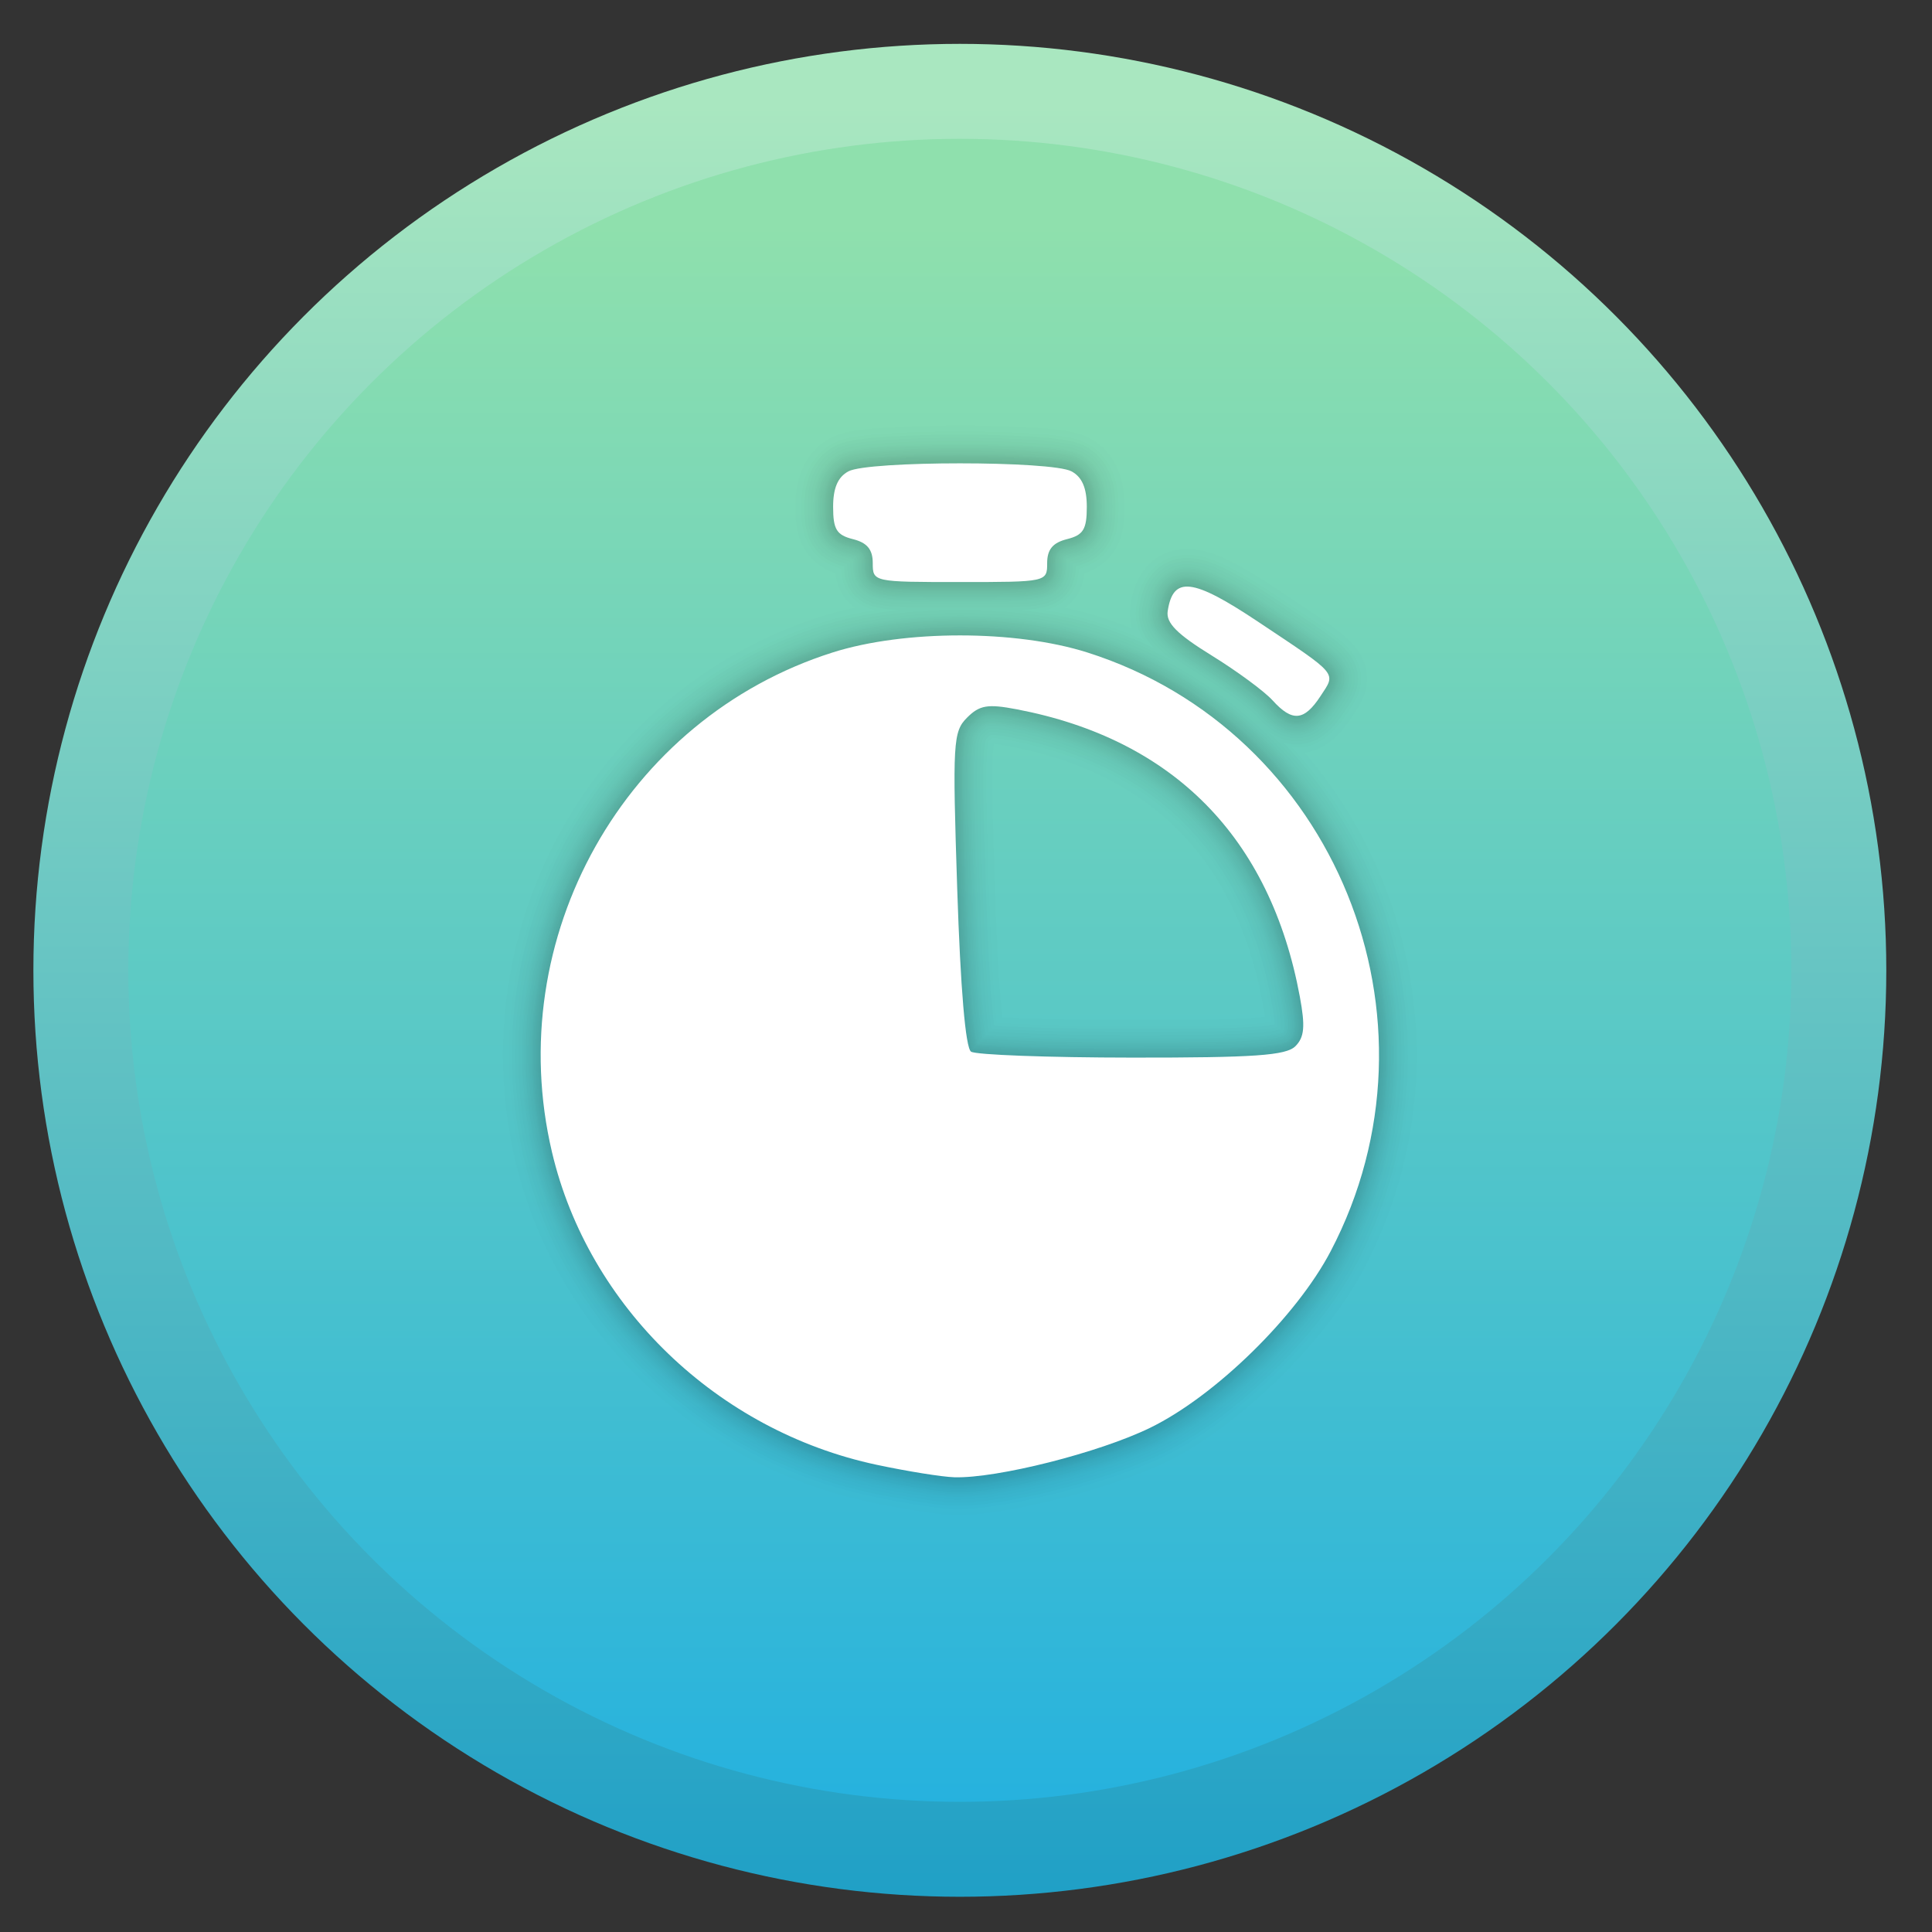 <?xml version="1.0" encoding="UTF-8" standalone="no"?>
<!-- Created with Inkscape (http://www.inkscape.org/) -->

<svg
   xmlns:dc="http://purl.org/dc/elements/1.1/"
   xmlns:cc="http://creativecommons.org/ns#"
   xmlns:rdf="http://www.w3.org/1999/02/22-rdf-syntax-ns#"
   xmlns:svg="http://www.w3.org/2000/svg"
   xmlns="http://www.w3.org/2000/svg"
   xmlns:xlink="http://www.w3.org/1999/xlink"
   xmlns:sodipodi="http://sodipodi.sourceforge.net/DTD/sodipodi-0.dtd"
   xmlns:inkscape="http://www.inkscape.org/namespaces/inkscape"
   version="1.1"
   id="svg2"
   width="128"
   height="128"
   viewBox="0 0 128 128"
   sodipodi:docname="kronometer.svg"
   inkscape:version="0.92.1 r15371">
  <rect x="0" y="0" width="128" height="128" fill="#333333" stroke="none"/>
  <defs
     id="defs6">
    <linearGradient
       inkscape:collect="always"
       id="linearGradient833">
      <stop
         style="stop-color:#24b1df;stop-opacity:1"
         offset="0"
         id="stop829" />
      <stop
         style="stop-color:#8fe0ad;stop-opacity:1"
         offset="1"
         id="stop831" />
    </linearGradient>
    <linearGradient
       inkscape:collect="always"
       id="linearGradient823">
      <stop
         style="stop-color:#20a0c6;stop-opacity:1"
         offset="0"
         id="stop819" />
      <stop
         style="stop-color:#a9e7c0;stop-opacity:1"
         offset="1"
         id="stop821" />
    </linearGradient>
    <linearGradient
       inkscape:collect="always"
       xlink:href="#linearGradient823"
       id="linearGradient825"
       x1="-741.832"
       y1="959.047"
       x2="-741.832"
       y2="93.836"
       gradientUnits="userSpaceOnUse"
       gradientTransform="matrix(0.137,0,0,0.137,162.312,-5.989)" />
    <linearGradient
       inkscape:collect="always"
       xlink:href="#linearGradient833"
       id="linearGradient835"
       x1="-738.764"
       y1="931.434"
       x2="-738.764"
       y2="152.131"
       gradientUnits="userSpaceOnUse"
       gradientTransform="matrix(0.137,0,0,0.137,162.312,-5.989)" />
    <linearGradient
       x1="76.523"
       y1="-9.023"
       x2="76.523"
       y2="3.451"
       id="linearGradient3149"
       xlink:href="#linearGradient4113"
       gradientUnits="userSpaceOnUse"
       gradientTransform="matrix(0.896,0,0,-0.897,6.684,69.706)" />
    <linearGradient
       id="linearGradient4113">
      <stop
         id="stop4115"
         style="stop-color:#000000;stop-opacity:1"
         offset="0" />
      <stop
         id="stop4117"
         style="stop-color:#000000;stop-opacity:0"
         offset="1" />
    </linearGradient>
    <linearGradient
       x1="24"
       y1="5"
       x2="24"
       y2="43"
       id="linearGradient3159"
       xlink:href="#linearGradient3924-776"
       gradientUnits="userSpaceOnUse"
       gradientTransform="matrix(2.73,0,0,2.73,-544.908,-119.498)" />
    <linearGradient
       id="linearGradient3924-776">
      <stop
         id="stop3124"
         style="stop-color:#ffffff;stop-opacity:1"
         offset="0" />
      <stop
         id="stop3126"
         style="stop-color:#ffffff;stop-opacity:0.235"
         offset="0.063" />
      <stop
         id="stop3128"
         style="stop-color:#ffffff;stop-opacity:0.157"
         offset="0.951" />
      <stop
         id="stop3130"
         style="stop-color:#ffffff;stop-opacity:0.392"
         offset="1" />
    </linearGradient>
    <radialGradient
       cx="6.73"
       cy="9.957"
       r="12.672"
       fx="6.2"
       fy="9.957"
       id="radialGradient3395"
       xlink:href="#linearGradient2867-449-88-871-390-598-476-591-434-148-57-177-8-3-3-6-4-8-8-8-5"
       gradientUnits="userSpaceOnUse"
       gradientTransform="matrix(0,25.083,-30.794,0,372.817,-208.092)" />
    <linearGradient
       id="linearGradient2867-449-88-871-390-598-476-591-434-148-57-177-8-3-3-6-4-8-8-8-5">
      <stop
         id="stop3750-1-0-7-6-6-1-3-9-3"
         style="stop-color:#919caf;stop-opacity:1"
         offset="0" />
      <stop
         id="stop3752-3-7-4-0-32-8-923-0-7"
         style="stop-color:#68758e;stop-opacity:1"
         offset="0.262" />
      <stop
         id="stop3754-1-8-5-2-7-6-7-1-9"
         style="stop-color:#485a6c;stop-opacity:1"
         offset="0.705" />
      <stop
         id="stop3756-1-6-2-6-6-1-96-6-0"
         style="stop-color:#444c5c;stop-opacity:1"
         offset="1" />
    </linearGradient>
    <radialGradient
       cx="4.993"
       cy="43.5"
       r="2.5"
       fx="4.993"
       fy="43.5"
       id="radialGradient2455-1"
       xlink:href="#linearGradient3688-166-749-5"
       gradientUnits="userSpaceOnUse"
       gradientTransform="matrix(2.004,0,0,1.4,27.988,-17.4)" />
    <linearGradient
       id="linearGradient3688-166-749-5">
      <stop
         id="stop2883-0"
         style="stop-color:#181818;stop-opacity:1"
         offset="0" />
      <stop
         id="stop2885-5"
         style="stop-color:#181818;stop-opacity:0"
         offset="1" />
    </linearGradient>
    <radialGradient
       cx="4.993"
       cy="43.5"
       r="2.5"
       fx="4.993"
       fy="43.5"
       id="radialGradient2457-5"
       xlink:href="#linearGradient3688-166-749-5"
       gradientUnits="userSpaceOnUse"
       gradientTransform="matrix(2.004,0,0,1.4,-20.012,-104.4)" />
    <linearGradient
       x1="25.058"
       y1="47.028"
       x2="25.058"
       y2="39.999"
       id="linearGradient2459-7"
       xlink:href="#linearGradient3702-501-757-0"
       gradientUnits="userSpaceOnUse" />
    <linearGradient
       id="linearGradient3702-501-757-0">
      <stop
         id="stop2895-0"
         style="stop-color:#181818;stop-opacity:0"
         offset="0" />
      <stop
         id="stop2897-2"
         style="stop-color:#181818;stop-opacity:1"
         offset="0.5" />
      <stop
         id="stop2899-6"
         style="stop-color:#181818;stop-opacity:0"
         offset="1" />
    </linearGradient>
    <radialGradient
       cx="-4.029"
       cy="93.468"
       r="35.338"
       fx="-4.029"
       fy="93.468"
       id="radialGradient4377"
       xlink:href="#linearGradient4113"
       gradientUnits="userSpaceOnUse"
       gradientTransform="matrix(1.556,0,0,0.17,70.27,102.13)" />
    <filter
       id="filter3907"
       inkscape:label="Colorize"
       style="color-interpolation-filters:sRGB;">
      <feComposite
         id="feComposite3909"
         result="composite1"
         k2="1"
         k1="0"
         operator="arithmetic"
         in2="SourceGraphic" />
      <feColorMatrix
         id="feColorMatrix3911"
         result="colormatrix1"
         type="saturate"
         values="1"
         in="composite1" />
      <feFlood
         id="feFlood3913"
         result="flood1"
         flood-color="rgb(23,141,46)"
         flood-opacity="0.855" />
      <feBlend
         id="feBlend3915"
         result="blend1"
         mode="multiply"
         in2="colormatrix1"
         in="flood1" />
      <feBlend
         id="feBlend3917"
         result="blend2"
         mode="screen"
         in2="blend1" />
      <feColorMatrix
         id="feColorMatrix3919"
         result="colormatrix2"
         type="saturate"
         values="1"
         in="blend2" />
      <feComposite
         id="feComposite3921"
         result="composite2"
         k2="1"
         operator="in"
         in2="SourceGraphic"
         in="colormatrix2" />
    </filter>
    <radialGradient
       cx="6.73"
       cy="9.957"
       r="12.672"
       fx="6.2"
       fy="9.957"
       id="radialGradient3395-6"
       xlink:href="#linearGradient2867-449-88-871-390-598-476-591-434-148-57-177-8-3-3-6-4-8-8-8-5-2"
       gradientUnits="userSpaceOnUse"
       gradientTransform="matrix(0,25.083,-30.794,0,-170.578,-329.077)" />
    <linearGradient
       id="linearGradient2867-449-88-871-390-598-476-591-434-148-57-177-8-3-3-6-4-8-8-8-5-2">
      <stop
         id="stop3750-1-0-7-6-6-1-3-9-3-9"
         style="stop-color:#95a3ab;stop-opacity:1"
         offset="0" />
      <stop
         id="stop3752-3-7-4-0-32-8-923-0-7-1"
         style="stop-color:#8a715e;stop-opacity:1"
         offset="0.262" />
      <stop
         id="stop3754-1-8-5-2-7-6-7-1-9-2"
         style="stop-color:#715344;stop-opacity:1"
         offset="0.705" />
      <stop
         id="stop3756-1-6-2-6-6-1-96-6-0-7"
         style="stop-color:#273445;stop-opacity:1"
         offset="1" />
    </linearGradient>
    <radialGradient
       cx="4.993"
       cy="43.5"
       r="2.5"
       fx="4.993"
       fy="43.5"
       id="radialGradient2455-1-0"
       xlink:href="#linearGradient3688-166-749-5"
       gradientUnits="userSpaceOnUse"
       gradientTransform="matrix(2.004,0,0,1.4,27.988,-17.4)" />
    <radialGradient
       cx="4.993"
       cy="43.5"
       r="2.5"
       fx="4.993"
       fy="43.5"
       id="radialGradient2457-5-6"
       xlink:href="#linearGradient3688-166-749-5"
       gradientUnits="userSpaceOnUse"
       gradientTransform="matrix(2.004,0,0,1.4,-20.012,-104.4)" />
    <radialGradient
       cx="-4.029"
       cy="93.468"
       r="35.338"
       fx="-4.029"
       fy="93.468"
       id="radialGradient4377-6"
       xlink:href="#linearGradient4113"
       gradientUnits="userSpaceOnUse"
       gradientTransform="matrix(1.556,0,0,0.17,-473.124,-18.854)" />
  </defs>
  <sodipodi:namedview
     pagecolor="#ffffff"
     bordercolor="#666666"
     borderopacity="1"
     objecttolerance="10"
     gridtolerance="10"
     guidetolerance="10"
     inkscape:pageopacity="0"
     inkscape:pageshadow="2"
     inkscape:window-width="1920"
     inkscape:window-height="1040"
     id="namedview4"
     showgrid="false"
     inkscape:zoom="4.4549078"
     inkscape:cx="63.384695"
     inkscape:cy="18.370419"
     inkscape:window-x="0"
     inkscape:window-y="0"
     inkscape:window-maximized="1"
     inkscape:current-layer="svg2" />
  <circle
     style="opacity:1;fill:url(#linearGradient825);fill-opacity:1;stroke:none;stroke-width:0.787;stroke-linecap:round;stroke-linejoin:round;stroke-miterlimit:4;stroke-dasharray:none;stroke-opacity:1"
     id="path817"
     cx="63.592"
     cy="64.286"
     r="61.38" />
  <circle
     r="55.09"
     cy="64.286"
     cx="63.592"
     id="circle827"
     style="opacity:1;fill:url(#linearGradient835);fill-opacity:1;stroke:none;stroke-width:0.706;stroke-linecap:round;stroke-linejoin:round;stroke-miterlimit:4;stroke-dasharray:none;stroke-opacity:1" />
  <g
     id="g4649"
     transform="translate(176.417)"
     style="opacity:0.724">
    <path
       inkscape:connector-curvature="0"
       id="path4577"
       d="m -118.333,97.047 c -10.556,-2.247 -19.1,-10.474 -21.514,-20.716 -3.348,-14.201 4.81,-28.729 18.588,-33.103 4.754,-1.509 12.13,-1.509 16.884,0 16.411,5.209 24.166,24.295 16.119,39.668 -2.266,4.329 -7.646,9.592 -11.955,11.695 -3.384,1.652 -10.155,3.363 -12.978,3.281 -0.807,-0.024 -3.121,-0.395 -5.143,-0.826 z m 27.738,-27.732 c 0.597,-0.597 0.661,-1.309 0.295,-3.283 -1.955,-10.541 -8.383,-17.063 -18.767,-19.041 -1.914,-0.365 -2.452,-0.274 -3.28,0.555 -0.928,0.928 -0.969,1.645 -0.651,11.367 0.216,6.59 0.55,10.517 0.916,10.762 0.317,0.212 5.11,0.39 10.651,0.394 8.112,0.007 10.222,-0.14 10.836,-0.754 z m -1.512,-22.915 c -0.543,-0.6 -2.364,-1.941 -4.046,-2.979 -2.279,-1.406 -3.018,-2.152 -2.902,-2.926 0.353,-2.35 1.644,-2.2 5.979,0.69 5.386,3.591 5.184,3.351 4.145,4.936 -1.084,1.654 -1.869,1.723 -3.177,0.278 z m -26.488,-9.094 c 0,-0.902 -0.37,-1.349 -1.313,-1.586 -1.083,-0.272 -1.313,-0.647 -1.313,-2.139 0,-1.252 0.313,-1.978 1.016,-2.354 1.321,-0.707 13.455,-0.707 14.776,0 0.703,0.376 1.016,1.102 1.016,2.354 0,1.492 -0.23,1.868 -1.313,2.139 -0.943,0.237 -1.313,0.684 -1.313,1.586 0,1.249 -0.035,1.256 -5.778,1.256 -5.743,0 -5.778,-0.008 -5.778,-1.256 z"
       style="fill:none;fill-opacity:1;stroke:#000000;stroke-width:0.1;stroke-miterlimit:4;stroke-dasharray:none;stroke-opacity:0.012" />
    <path
       style="fill:none;fill-opacity:1;stroke:#000000;stroke-width:0.2;stroke-miterlimit:4;stroke-dasharray:none;stroke-opacity:0.012"
       d="m -118.333,97.047 c -10.556,-2.247 -19.1,-10.474 -21.514,-20.716 -3.348,-14.201 4.81,-28.729 18.588,-33.103 4.754,-1.509 12.13,-1.509 16.884,0 16.411,5.209 24.166,24.295 16.119,39.668 -2.266,4.329 -7.646,9.592 -11.955,11.695 -3.384,1.652 -10.155,3.363 -12.978,3.281 -0.807,-0.024 -3.121,-0.395 -5.143,-0.826 z m 27.738,-27.732 c 0.597,-0.597 0.661,-1.309 0.295,-3.283 -1.955,-10.541 -8.383,-17.063 -18.767,-19.041 -1.914,-0.365 -2.452,-0.274 -3.28,0.555 -0.928,0.928 -0.969,1.645 -0.651,11.367 0.216,6.59 0.55,10.517 0.916,10.762 0.317,0.212 5.11,0.39 10.651,0.394 8.112,0.007 10.222,-0.14 10.836,-0.754 z m -1.512,-22.915 c -0.543,-0.6 -2.364,-1.941 -4.046,-2.979 -2.279,-1.406 -3.018,-2.152 -2.902,-2.926 0.353,-2.35 1.644,-2.2 5.979,0.69 5.386,3.591 5.184,3.351 4.145,4.936 -1.084,1.654 -1.869,1.723 -3.177,0.278 z m -26.488,-9.094 c 0,-0.902 -0.37,-1.349 -1.313,-1.586 -1.083,-0.272 -1.313,-0.647 -1.313,-2.139 0,-1.252 0.313,-1.978 1.016,-2.354 1.321,-0.707 13.455,-0.707 14.776,0 0.703,0.376 1.016,1.102 1.016,2.354 0,1.492 -0.23,1.868 -1.313,2.139 -0.943,0.237 -1.313,0.684 -1.313,1.586 0,1.249 -0.035,1.256 -5.778,1.256 -5.743,0 -5.778,-0.008 -5.778,-1.256 z"
       id="path4579"
       inkscape:connector-curvature="0" />
    <path
       inkscape:connector-curvature="0"
       id="path4581"
       d="m -118.333,97.047 c -10.556,-2.247 -19.1,-10.474 -21.514,-20.716 -3.348,-14.201 4.81,-28.729 18.588,-33.103 4.754,-1.509 12.13,-1.509 16.884,0 16.411,5.209 24.166,24.295 16.119,39.668 -2.266,4.329 -7.646,9.592 -11.955,11.695 -3.384,1.652 -10.155,3.363 -12.978,3.281 -0.807,-0.024 -3.121,-0.395 -5.143,-0.826 z m 27.738,-27.732 c 0.597,-0.597 0.661,-1.309 0.295,-3.283 -1.955,-10.541 -8.383,-17.063 -18.767,-19.041 -1.914,-0.365 -2.452,-0.274 -3.28,0.555 -0.928,0.928 -0.969,1.645 -0.651,11.367 0.216,6.59 0.55,10.517 0.916,10.762 0.317,0.212 5.11,0.39 10.651,0.394 8.112,0.007 10.222,-0.14 10.836,-0.754 z m -1.512,-22.915 c -0.543,-0.6 -2.364,-1.941 -4.046,-2.979 -2.279,-1.406 -3.018,-2.152 -2.902,-2.926 0.353,-2.35 1.644,-2.2 5.979,0.69 5.386,3.591 5.184,3.351 4.145,4.936 -1.084,1.654 -1.869,1.723 -3.177,0.278 z m -26.488,-9.094 c 0,-0.902 -0.37,-1.349 -1.313,-1.586 -1.083,-0.272 -1.313,-0.647 -1.313,-2.139 0,-1.252 0.313,-1.978 1.016,-2.354 1.321,-0.707 13.455,-0.707 14.776,0 0.703,0.376 1.016,1.102 1.016,2.354 0,1.492 -0.23,1.868 -1.313,2.139 -0.943,0.237 -1.313,0.684 -1.313,1.586 0,1.249 -0.035,1.256 -5.778,1.256 -5.743,0 -5.778,-0.008 -5.778,-1.256 z"
       style="fill:none;fill-opacity:1;stroke:#000000;stroke-width:0.3;stroke-miterlimit:4;stroke-dasharray:none;stroke-opacity:0.012" />
    <path
       style="fill:none;fill-opacity:1;stroke:#000000;stroke-width:0.4;stroke-miterlimit:4;stroke-dasharray:none;stroke-opacity:0.012"
       d="m -118.333,97.047 c -10.556,-2.247 -19.1,-10.474 -21.514,-20.716 -3.348,-14.201 4.81,-28.729 18.588,-33.103 4.754,-1.509 12.13,-1.509 16.884,0 16.411,5.209 24.166,24.295 16.119,39.668 -2.266,4.329 -7.646,9.592 -11.955,11.695 -3.384,1.652 -10.155,3.363 -12.978,3.281 -0.807,-0.024 -3.121,-0.395 -5.143,-0.826 z m 27.738,-27.732 c 0.597,-0.597 0.661,-1.309 0.295,-3.283 -1.955,-10.541 -8.383,-17.063 -18.767,-19.041 -1.914,-0.365 -2.452,-0.274 -3.28,0.555 -0.928,0.928 -0.969,1.645 -0.651,11.367 0.216,6.59 0.55,10.517 0.916,10.762 0.317,0.212 5.11,0.39 10.651,0.394 8.112,0.007 10.222,-0.14 10.836,-0.754 z m -1.512,-22.915 c -0.543,-0.6 -2.364,-1.941 -4.046,-2.979 -2.279,-1.406 -3.018,-2.152 -2.902,-2.926 0.353,-2.35 1.644,-2.2 5.979,0.69 5.386,3.591 5.184,3.351 4.145,4.936 -1.084,1.654 -1.869,1.723 -3.177,0.278 z m -26.488,-9.094 c 0,-0.902 -0.37,-1.349 -1.313,-1.586 -1.083,-0.272 -1.313,-0.647 -1.313,-2.139 0,-1.252 0.313,-1.978 1.016,-2.354 1.321,-0.707 13.455,-0.707 14.776,0 0.703,0.376 1.016,1.102 1.016,2.354 0,1.492 -0.23,1.868 -1.313,2.139 -0.943,0.237 -1.313,0.684 -1.313,1.586 0,1.249 -0.035,1.256 -5.778,1.256 -5.743,0 -5.778,-0.008 -5.778,-1.256 z"
       id="path4583"
       inkscape:connector-curvature="0" />
    <path
       inkscape:connector-curvature="0"
       id="path4585"
       d="m -118.333,97.047 c -10.556,-2.247 -19.1,-10.474 -21.514,-20.716 -3.348,-14.201 4.81,-28.729 18.588,-33.103 4.754,-1.509 12.13,-1.509 16.884,0 16.411,5.209 24.166,24.295 16.119,39.668 -2.266,4.329 -7.646,9.592 -11.955,11.695 -3.384,1.652 -10.155,3.363 -12.978,3.281 -0.807,-0.024 -3.121,-0.395 -5.143,-0.826 z m 27.738,-27.732 c 0.597,-0.597 0.661,-1.309 0.295,-3.283 -1.955,-10.541 -8.383,-17.063 -18.767,-19.041 -1.914,-0.365 -2.452,-0.274 -3.28,0.555 -0.928,0.928 -0.969,1.645 -0.651,11.367 0.216,6.59 0.55,10.517 0.916,10.762 0.317,0.212 5.11,0.39 10.651,0.394 8.112,0.007 10.222,-0.14 10.836,-0.754 z m -1.512,-22.915 c -0.543,-0.6 -2.364,-1.941 -4.046,-2.979 -2.279,-1.406 -3.018,-2.152 -2.902,-2.926 0.353,-2.35 1.644,-2.2 5.979,0.69 5.386,3.591 5.184,3.351 4.145,4.936 -1.084,1.654 -1.869,1.723 -3.177,0.278 z m -26.488,-9.094 c 0,-0.902 -0.37,-1.349 -1.313,-1.586 -1.083,-0.272 -1.313,-0.647 -1.313,-2.139 0,-1.252 0.313,-1.978 1.016,-2.354 1.321,-0.707 13.455,-0.707 14.776,0 0.703,0.376 1.016,1.102 1.016,2.354 0,1.492 -0.23,1.868 -1.313,2.139 -0.943,0.237 -1.313,0.684 -1.313,1.586 0,1.249 -0.035,1.256 -5.778,1.256 -5.743,0 -5.778,-0.008 -5.778,-1.256 z"
       style="fill:none;fill-opacity:1;stroke:#000000;stroke-width:0.5;stroke-miterlimit:4;stroke-dasharray:none;stroke-opacity:0.012" />
    <path
       style="fill:none;fill-opacity:1;stroke:#000000;stroke-width:0.6;stroke-miterlimit:4;stroke-dasharray:none;stroke-opacity:0.012"
       d="m -118.333,97.047 c -10.556,-2.247 -19.1,-10.474 -21.514,-20.716 -3.348,-14.201 4.81,-28.729 18.588,-33.103 4.754,-1.509 12.13,-1.509 16.884,0 16.411,5.209 24.166,24.295 16.119,39.668 -2.266,4.329 -7.646,9.592 -11.955,11.695 -3.384,1.652 -10.155,3.363 -12.978,3.281 -0.807,-0.024 -3.121,-0.395 -5.143,-0.826 z m 27.738,-27.732 c 0.597,-0.597 0.661,-1.309 0.295,-3.283 -1.955,-10.541 -8.383,-17.063 -18.767,-19.041 -1.914,-0.365 -2.452,-0.274 -3.28,0.555 -0.928,0.928 -0.969,1.645 -0.651,11.367 0.216,6.59 0.55,10.517 0.916,10.762 0.317,0.212 5.11,0.39 10.651,0.394 8.112,0.007 10.222,-0.14 10.836,-0.754 z m -1.512,-22.915 c -0.543,-0.6 -2.364,-1.941 -4.046,-2.979 -2.279,-1.406 -3.018,-2.152 -2.902,-2.926 0.353,-2.35 1.644,-2.2 5.979,0.69 5.386,3.591 5.184,3.351 4.145,4.936 -1.084,1.654 -1.869,1.723 -3.177,0.278 z m -26.488,-9.094 c 0,-0.902 -0.37,-1.349 -1.313,-1.586 -1.083,-0.272 -1.313,-0.647 -1.313,-2.139 0,-1.252 0.313,-1.978 1.016,-2.354 1.321,-0.707 13.455,-0.707 14.776,0 0.703,0.376 1.016,1.102 1.016,2.354 0,1.492 -0.23,1.868 -1.313,2.139 -0.943,0.237 -1.313,0.684 -1.313,1.586 0,1.249 -0.035,1.256 -5.778,1.256 -5.743,0 -5.778,-0.008 -5.778,-1.256 z"
       id="path4587"
       inkscape:connector-curvature="0" />
    <path
       inkscape:connector-curvature="0"
       id="path4589"
       d="m -118.333,97.047 c -10.556,-2.247 -19.1,-10.474 -21.514,-20.716 -3.348,-14.201 4.81,-28.729 18.588,-33.103 4.754,-1.509 12.13,-1.509 16.884,0 16.411,5.209 24.166,24.295 16.119,39.668 -2.266,4.329 -7.646,9.592 -11.955,11.695 -3.384,1.652 -10.155,3.363 -12.978,3.281 -0.807,-0.024 -3.121,-0.395 -5.143,-0.826 z m 27.738,-27.732 c 0.597,-0.597 0.661,-1.309 0.295,-3.283 -1.955,-10.541 -8.383,-17.063 -18.767,-19.041 -1.914,-0.365 -2.452,-0.274 -3.28,0.555 -0.928,0.928 -0.969,1.645 -0.651,11.367 0.216,6.59 0.55,10.517 0.916,10.762 0.317,0.212 5.11,0.39 10.651,0.394 8.112,0.007 10.222,-0.14 10.836,-0.754 z m -1.512,-22.915 c -0.543,-0.6 -2.364,-1.941 -4.046,-2.979 -2.279,-1.406 -3.018,-2.152 -2.902,-2.926 0.353,-2.35 1.644,-2.2 5.979,0.69 5.386,3.591 5.184,3.351 4.145,4.936 -1.084,1.654 -1.869,1.723 -3.177,0.278 z m -26.488,-9.094 c 0,-0.902 -0.37,-1.349 -1.313,-1.586 -1.083,-0.272 -1.313,-0.647 -1.313,-2.139 0,-1.252 0.313,-1.978 1.016,-2.354 1.321,-0.707 13.455,-0.707 14.776,0 0.703,0.376 1.016,1.102 1.016,2.354 0,1.492 -0.23,1.868 -1.313,2.139 -0.943,0.237 -1.313,0.684 -1.313,1.586 0,1.249 -0.035,1.256 -5.778,1.256 -5.743,0 -5.778,-0.008 -5.778,-1.256 z"
       style="fill:none;fill-opacity:1;stroke:#000000;stroke-width:0.7;stroke-miterlimit:4;stroke-dasharray:none;stroke-opacity:0.012" />
    <path
       style="fill:none;fill-opacity:1;stroke:#000000;stroke-width:0.8;stroke-miterlimit:4;stroke-dasharray:none;stroke-opacity:0.012"
       d="m -118.333,97.047 c -10.556,-2.247 -19.1,-10.474 -21.514,-20.716 -3.348,-14.201 4.81,-28.729 18.588,-33.103 4.754,-1.509 12.13,-1.509 16.884,0 16.411,5.209 24.166,24.295 16.119,39.668 -2.266,4.329 -7.646,9.592 -11.955,11.695 -3.384,1.652 -10.155,3.363 -12.978,3.281 -0.807,-0.024 -3.121,-0.395 -5.143,-0.826 z m 27.738,-27.732 c 0.597,-0.597 0.661,-1.309 0.295,-3.283 -1.955,-10.541 -8.383,-17.063 -18.767,-19.041 -1.914,-0.365 -2.452,-0.274 -3.28,0.555 -0.928,0.928 -0.969,1.645 -0.651,11.367 0.216,6.59 0.55,10.517 0.916,10.762 0.317,0.212 5.11,0.39 10.651,0.394 8.112,0.007 10.222,-0.14 10.836,-0.754 z m -1.512,-22.915 c -0.543,-0.6 -2.364,-1.941 -4.046,-2.979 -2.279,-1.406 -3.018,-2.152 -2.902,-2.926 0.353,-2.35 1.644,-2.2 5.979,0.69 5.386,3.591 5.184,3.351 4.145,4.936 -1.084,1.654 -1.869,1.723 -3.177,0.278 z m -26.488,-9.094 c 0,-0.902 -0.37,-1.349 -1.313,-1.586 -1.083,-0.272 -1.313,-0.647 -1.313,-2.139 0,-1.252 0.313,-1.978 1.016,-2.354 1.321,-0.707 13.455,-0.707 14.776,0 0.703,0.376 1.016,1.102 1.016,2.354 0,1.492 -0.23,1.868 -1.313,2.139 -0.943,0.237 -1.313,0.684 -1.313,1.586 0,1.249 -0.035,1.256 -5.778,1.256 -5.743,0 -5.778,-0.008 -5.778,-1.256 z"
       id="path4591"
       inkscape:connector-curvature="0" />
    <path
       inkscape:connector-curvature="0"
       id="path4593"
       d="m -118.333,97.047 c -10.556,-2.247 -19.1,-10.474 -21.514,-20.716 -3.348,-14.201 4.81,-28.729 18.588,-33.103 4.754,-1.509 12.13,-1.509 16.884,0 16.411,5.209 24.166,24.295 16.119,39.668 -2.266,4.329 -7.646,9.592 -11.955,11.695 -3.384,1.652 -10.155,3.363 -12.978,3.281 -0.807,-0.024 -3.121,-0.395 -5.143,-0.826 z m 27.738,-27.732 c 0.597,-0.597 0.661,-1.309 0.295,-3.283 -1.955,-10.541 -8.383,-17.063 -18.767,-19.041 -1.914,-0.365 -2.452,-0.274 -3.28,0.555 -0.928,0.928 -0.969,1.645 -0.651,11.367 0.216,6.59 0.55,10.517 0.916,10.762 0.317,0.212 5.11,0.39 10.651,0.394 8.112,0.007 10.222,-0.14 10.836,-0.754 z m -1.512,-22.915 c -0.543,-0.6 -2.364,-1.941 -4.046,-2.979 -2.279,-1.406 -3.018,-2.152 -2.902,-2.926 0.353,-2.35 1.644,-2.2 5.979,0.69 5.386,3.591 5.184,3.351 4.145,4.936 -1.084,1.654 -1.869,1.723 -3.177,0.278 z m -26.488,-9.094 c 0,-0.902 -0.37,-1.349 -1.313,-1.586 -1.083,-0.272 -1.313,-0.647 -1.313,-2.139 0,-1.252 0.313,-1.978 1.016,-2.354 1.321,-0.707 13.455,-0.707 14.776,0 0.703,0.376 1.016,1.102 1.016,2.354 0,1.492 -0.23,1.868 -1.313,2.139 -0.943,0.237 -1.313,0.684 -1.313,1.586 0,1.249 -0.035,1.256 -5.778,1.256 -5.743,0 -5.778,-0.008 -5.778,-1.256 z"
       style="fill:none;fill-opacity:1;stroke:#000000;stroke-width:0.9;stroke-miterlimit:4;stroke-dasharray:none;stroke-opacity:0.012" />
    <path
       style="fill:none;fill-opacity:1;stroke:#000000;stroke-width:1;stroke-miterlimit:4;stroke-dasharray:none;stroke-opacity:0.012"
       d="m -118.333,97.047 c -10.556,-2.247 -19.1,-10.474 -21.514,-20.716 -3.348,-14.201 4.81,-28.729 18.588,-33.103 4.754,-1.509 12.13,-1.509 16.884,0 16.411,5.209 24.166,24.295 16.119,39.668 -2.266,4.329 -7.646,9.592 -11.955,11.695 -3.384,1.652 -10.155,3.363 -12.978,3.281 -0.807,-0.024 -3.121,-0.395 -5.143,-0.826 z m 27.738,-27.732 c 0.597,-0.597 0.661,-1.309 0.295,-3.283 -1.955,-10.541 -8.383,-17.063 -18.767,-19.041 -1.914,-0.365 -2.452,-0.274 -3.28,0.555 -0.928,0.928 -0.969,1.645 -0.651,11.367 0.216,6.59 0.55,10.517 0.916,10.762 0.317,0.212 5.11,0.39 10.651,0.394 8.112,0.007 10.222,-0.14 10.836,-0.754 z m -1.512,-22.915 c -0.543,-0.6 -2.364,-1.941 -4.046,-2.979 -2.279,-1.406 -3.018,-2.152 -2.902,-2.926 0.353,-2.35 1.644,-2.2 5.979,0.69 5.386,3.591 5.184,3.351 4.145,4.936 -1.084,1.654 -1.869,1.723 -3.177,0.278 z m -26.488,-9.094 c 0,-0.902 -0.37,-1.349 -1.313,-1.586 -1.083,-0.272 -1.313,-0.647 -1.313,-2.139 0,-1.252 0.313,-1.978 1.016,-2.354 1.321,-0.707 13.455,-0.707 14.776,0 0.703,0.376 1.016,1.102 1.016,2.354 0,1.492 -0.23,1.868 -1.313,2.139 -0.943,0.237 -1.313,0.684 -1.313,1.586 0,1.249 -0.035,1.256 -5.778,1.256 -5.743,0 -5.778,-0.008 -5.778,-1.256 z"
       id="path4595"
       inkscape:connector-curvature="0" />
    <path
       inkscape:connector-curvature="0"
       id="path4597"
       d="m -118.333,97.047 c -10.556,-2.247 -19.1,-10.474 -21.514,-20.716 -3.348,-14.201 4.81,-28.729 18.588,-33.103 4.754,-1.509 12.13,-1.509 16.884,0 16.411,5.209 24.166,24.295 16.119,39.668 -2.266,4.329 -7.646,9.592 -11.955,11.695 -3.384,1.652 -10.155,3.363 -12.978,3.281 -0.807,-0.024 -3.121,-0.395 -5.143,-0.826 z m 27.738,-27.732 c 0.597,-0.597 0.661,-1.309 0.295,-3.283 -1.955,-10.541 -8.383,-17.063 -18.767,-19.041 -1.914,-0.365 -2.452,-0.274 -3.28,0.555 -0.928,0.928 -0.969,1.645 -0.651,11.367 0.216,6.59 0.55,10.517 0.916,10.762 0.317,0.212 5.11,0.39 10.651,0.394 8.112,0.007 10.222,-0.14 10.836,-0.754 z m -1.512,-22.915 c -0.543,-0.6 -2.364,-1.941 -4.046,-2.979 -2.279,-1.406 -3.018,-2.152 -2.902,-2.926 0.353,-2.35 1.644,-2.2 5.979,0.69 5.386,3.591 5.184,3.351 4.145,4.936 -1.084,1.654 -1.869,1.723 -3.177,0.278 z m -26.488,-9.094 c 0,-0.902 -0.37,-1.349 -1.313,-1.586 -1.083,-0.272 -1.313,-0.647 -1.313,-2.139 0,-1.252 0.313,-1.978 1.016,-2.354 1.321,-0.707 13.455,-0.707 14.776,0 0.703,0.376 1.016,1.102 1.016,2.354 0,1.492 -0.23,1.868 -1.313,2.139 -0.943,0.237 -1.313,0.684 -1.313,1.586 0,1.249 -0.035,1.256 -5.778,1.256 -5.743,0 -5.778,-0.008 -5.778,-1.256 z"
       style="fill:none;fill-opacity:1;stroke:#000000;stroke-width:1.1;stroke-miterlimit:4;stroke-dasharray:none;stroke-opacity:0.012" />
    <path
       style="fill:none;fill-opacity:1;stroke:#000000;stroke-width:1.2;stroke-miterlimit:4;stroke-dasharray:none;stroke-opacity:0.012"
       d="m -118.333,97.047 c -10.556,-2.247 -19.1,-10.474 -21.514,-20.716 -3.348,-14.201 4.81,-28.729 18.588,-33.103 4.754,-1.509 12.13,-1.509 16.884,0 16.411,5.209 24.166,24.295 16.119,39.668 -2.266,4.329 -7.646,9.592 -11.955,11.695 -3.384,1.652 -10.155,3.363 -12.978,3.281 -0.807,-0.024 -3.121,-0.395 -5.143,-0.826 z m 27.738,-27.732 c 0.597,-0.597 0.661,-1.309 0.295,-3.283 -1.955,-10.541 -8.383,-17.063 -18.767,-19.041 -1.914,-0.365 -2.452,-0.274 -3.28,0.555 -0.928,0.928 -0.969,1.645 -0.651,11.367 0.216,6.59 0.55,10.517 0.916,10.762 0.317,0.212 5.11,0.39 10.651,0.394 8.112,0.007 10.222,-0.14 10.836,-0.754 z m -1.512,-22.915 c -0.543,-0.6 -2.364,-1.941 -4.046,-2.979 -2.279,-1.406 -3.018,-2.152 -2.902,-2.926 0.353,-2.35 1.644,-2.2 5.979,0.69 5.386,3.591 5.184,3.351 4.145,4.936 -1.084,1.654 -1.869,1.723 -3.177,0.278 z m -26.488,-9.094 c 0,-0.902 -0.37,-1.349 -1.313,-1.586 -1.083,-0.272 -1.313,-0.647 -1.313,-2.139 0,-1.252 0.313,-1.978 1.016,-2.354 1.321,-0.707 13.455,-0.707 14.776,0 0.703,0.376 1.016,1.102 1.016,2.354 0,1.492 -0.23,1.868 -1.313,2.139 -0.943,0.237 -1.313,0.684 -1.313,1.586 0,1.249 -0.035,1.256 -5.778,1.256 -5.743,0 -5.778,-0.008 -5.778,-1.256 z"
       id="path4599"
       inkscape:connector-curvature="0" />
    <path
       inkscape:connector-curvature="0"
       id="path4601"
       d="m -118.333,97.047 c -10.556,-2.247 -19.1,-10.474 -21.514,-20.716 -3.348,-14.201 4.81,-28.729 18.588,-33.103 4.754,-1.509 12.13,-1.509 16.884,0 16.411,5.209 24.166,24.295 16.119,39.668 -2.266,4.329 -7.646,9.592 -11.955,11.695 -3.384,1.652 -10.155,3.363 -12.978,3.281 -0.807,-0.024 -3.121,-0.395 -5.143,-0.826 z m 27.738,-27.732 c 0.597,-0.597 0.661,-1.309 0.295,-3.283 -1.955,-10.541 -8.383,-17.063 -18.767,-19.041 -1.914,-0.365 -2.452,-0.274 -3.28,0.555 -0.928,0.928 -0.969,1.645 -0.651,11.367 0.216,6.59 0.55,10.517 0.916,10.762 0.317,0.212 5.11,0.39 10.651,0.394 8.112,0.007 10.222,-0.14 10.836,-0.754 z m -1.512,-22.915 c -0.543,-0.6 -2.364,-1.941 -4.046,-2.979 -2.279,-1.406 -3.018,-2.152 -2.902,-2.926 0.353,-2.35 1.644,-2.2 5.979,0.69 5.386,3.591 5.184,3.351 4.145,4.936 -1.084,1.654 -1.869,1.723 -3.177,0.278 z m -26.488,-9.094 c 0,-0.902 -0.37,-1.349 -1.313,-1.586 -1.083,-0.272 -1.313,-0.647 -1.313,-2.139 0,-1.252 0.313,-1.978 1.016,-2.354 1.321,-0.707 13.455,-0.707 14.776,0 0.703,0.376 1.016,1.102 1.016,2.354 0,1.492 -0.23,1.868 -1.313,2.139 -0.943,0.237 -1.313,0.684 -1.313,1.586 0,1.249 -0.035,1.256 -5.778,1.256 -5.743,0 -5.778,-0.008 -5.778,-1.256 z"
       style="fill:none;fill-opacity:1;stroke:#000000;stroke-width:1.4;stroke-miterlimit:4;stroke-dasharray:none;stroke-opacity:0.012" />
    <path
       style="fill:none;fill-opacity:1;stroke:#000000;stroke-width:1.6;stroke-miterlimit:4;stroke-dasharray:none;stroke-opacity:0.012"
       d="m -118.333,97.047 c -10.556,-2.247 -19.1,-10.474 -21.514,-20.716 -3.348,-14.201 4.81,-28.729 18.588,-33.103 4.754,-1.509 12.13,-1.509 16.884,0 16.411,5.209 24.166,24.295 16.119,39.668 -2.266,4.329 -7.646,9.592 -11.955,11.695 -3.384,1.652 -10.155,3.363 -12.978,3.281 -0.807,-0.024 -3.121,-0.395 -5.143,-0.826 z m 27.738,-27.732 c 0.597,-0.597 0.661,-1.309 0.295,-3.283 -1.955,-10.541 -8.383,-17.063 -18.767,-19.041 -1.914,-0.365 -2.452,-0.274 -3.28,0.555 -0.928,0.928 -0.969,1.645 -0.651,11.367 0.216,6.59 0.55,10.517 0.916,10.762 0.317,0.212 5.11,0.39 10.651,0.394 8.112,0.007 10.222,-0.14 10.836,-0.754 z m -1.512,-22.915 c -0.543,-0.6 -2.364,-1.941 -4.046,-2.979 -2.279,-1.406 -3.018,-2.152 -2.902,-2.926 0.353,-2.35 1.644,-2.2 5.979,0.69 5.386,3.591 5.184,3.351 4.145,4.936 -1.084,1.654 -1.869,1.723 -3.177,0.278 z m -26.488,-9.094 c 0,-0.902 -0.37,-1.349 -1.313,-1.586 -1.083,-0.272 -1.313,-0.647 -1.313,-2.139 0,-1.252 0.313,-1.978 1.016,-2.354 1.321,-0.707 13.455,-0.707 14.776,0 0.703,0.376 1.016,1.102 1.016,2.354 0,1.492 -0.23,1.868 -1.313,2.139 -0.943,0.237 -1.313,0.684 -1.313,1.586 0,1.249 -0.035,1.256 -5.778,1.256 -5.743,0 -5.778,-0.008 -5.778,-1.256 z"
       id="path4603"
       inkscape:connector-curvature="0" />
    <path
       inkscape:connector-curvature="0"
       id="path4605"
       d="m -118.333,97.047 c -10.556,-2.247 -19.1,-10.474 -21.514,-20.716 -3.348,-14.201 4.81,-28.729 18.588,-33.103 4.754,-1.509 12.13,-1.509 16.884,0 16.411,5.209 24.166,24.295 16.119,39.668 -2.266,4.329 -7.646,9.592 -11.955,11.695 -3.384,1.652 -10.155,3.363 -12.978,3.281 -0.807,-0.024 -3.121,-0.395 -5.143,-0.826 z m 27.738,-27.732 c 0.597,-0.597 0.661,-1.309 0.295,-3.283 -1.955,-10.541 -8.383,-17.063 -18.767,-19.041 -1.914,-0.365 -2.452,-0.274 -3.28,0.555 -0.928,0.928 -0.969,1.645 -0.651,11.367 0.216,6.59 0.55,10.517 0.916,10.762 0.317,0.212 5.11,0.39 10.651,0.394 8.112,0.007 10.222,-0.14 10.836,-0.754 z m -1.512,-22.915 c -0.543,-0.6 -2.364,-1.941 -4.046,-2.979 -2.279,-1.406 -3.018,-2.152 -2.902,-2.926 0.353,-2.35 1.644,-2.2 5.979,0.69 5.386,3.591 5.184,3.351 4.145,4.936 -1.084,1.654 -1.869,1.723 -3.177,0.278 z m -26.488,-9.094 c 0,-0.902 -0.37,-1.349 -1.313,-1.586 -1.083,-0.272 -1.313,-0.647 -1.313,-2.139 0,-1.252 0.313,-1.978 1.016,-2.354 1.321,-0.707 13.455,-0.707 14.776,0 0.703,0.376 1.016,1.102 1.016,2.354 0,1.492 -0.23,1.868 -1.313,2.139 -0.943,0.237 -1.313,0.684 -1.313,1.586 0,1.249 -0.035,1.256 -5.778,1.256 -5.743,0 -5.778,-0.008 -5.778,-1.256 z"
       style="fill:none;fill-opacity:1;stroke:#000000;stroke-width:1.8;stroke-miterlimit:4;stroke-dasharray:none;stroke-opacity:0.012" />
    <path
       style="fill:none;fill-opacity:1;stroke:#000000;stroke-width:2;stroke-miterlimit:4;stroke-dasharray:none;stroke-opacity:0.012"
       d="m -118.333,97.047 c -10.556,-2.247 -19.1,-10.474 -21.514,-20.716 -3.348,-14.201 4.81,-28.729 18.588,-33.103 4.754,-1.509 12.13,-1.509 16.884,0 16.411,5.209 24.166,24.295 16.119,39.668 -2.266,4.329 -7.646,9.592 -11.955,11.695 -3.384,1.652 -10.155,3.363 -12.978,3.281 -0.807,-0.024 -3.121,-0.395 -5.143,-0.826 z m 27.738,-27.732 c 0.597,-0.597 0.661,-1.309 0.295,-3.283 -1.955,-10.541 -8.383,-17.063 -18.767,-19.041 -1.914,-0.365 -2.452,-0.274 -3.28,0.555 -0.928,0.928 -0.969,1.645 -0.651,11.367 0.216,6.59 0.55,10.517 0.916,10.762 0.317,0.212 5.11,0.39 10.651,0.394 8.112,0.007 10.222,-0.14 10.836,-0.754 z m -1.512,-22.915 c -0.543,-0.6 -2.364,-1.941 -4.046,-2.979 -2.279,-1.406 -3.018,-2.152 -2.902,-2.926 0.353,-2.35 1.644,-2.2 5.979,0.69 5.386,3.591 5.184,3.351 4.145,4.936 -1.084,1.654 -1.869,1.723 -3.177,0.278 z m -26.488,-9.094 c 0,-0.902 -0.37,-1.349 -1.313,-1.586 -1.083,-0.272 -1.313,-0.647 -1.313,-2.139 0,-1.252 0.313,-1.978 1.016,-2.354 1.321,-0.707 13.455,-0.707 14.776,0 0.703,0.376 1.016,1.102 1.016,2.354 0,1.492 -0.23,1.868 -1.313,2.139 -0.943,0.237 -1.313,0.684 -1.313,1.586 0,1.249 -0.035,1.256 -5.778,1.256 -5.743,0 -5.778,-0.008 -5.778,-1.256 z"
       id="path4607"
       inkscape:connector-curvature="0" />
    <path
       inkscape:connector-curvature="0"
       id="path4609"
       d="m -118.333,97.047 c -10.556,-2.247 -19.1,-10.474 -21.514,-20.716 -3.348,-14.201 4.81,-28.729 18.588,-33.103 4.754,-1.509 12.13,-1.509 16.884,0 16.411,5.209 24.166,24.295 16.119,39.668 -2.266,4.329 -7.646,9.592 -11.955,11.695 -3.384,1.652 -10.155,3.363 -12.978,3.281 -0.807,-0.024 -3.121,-0.395 -5.143,-0.826 z m 27.738,-27.732 c 0.597,-0.597 0.661,-1.309 0.295,-3.283 -1.955,-10.541 -8.383,-17.063 -18.767,-19.041 -1.914,-0.365 -2.452,-0.274 -3.28,0.555 -0.928,0.928 -0.969,1.645 -0.651,11.367 0.216,6.59 0.55,10.517 0.916,10.762 0.317,0.212 5.11,0.39 10.651,0.394 8.112,0.007 10.222,-0.14 10.836,-0.754 z m -1.512,-22.915 c -0.543,-0.6 -2.364,-1.941 -4.046,-2.979 -2.279,-1.406 -3.018,-2.152 -2.902,-2.926 0.353,-2.35 1.644,-2.2 5.979,0.69 5.386,3.591 5.184,3.351 4.145,4.936 -1.084,1.654 -1.869,1.723 -3.177,0.278 z m -26.488,-9.094 c 0,-0.902 -0.37,-1.349 -1.313,-1.586 -1.083,-0.272 -1.313,-0.647 -1.313,-2.139 0,-1.252 0.313,-1.978 1.016,-2.354 1.321,-0.707 13.455,-0.707 14.776,0 0.703,0.376 1.016,1.102 1.016,2.354 0,1.492 -0.23,1.868 -1.313,2.139 -0.943,0.237 -1.313,0.684 -1.313,1.586 0,1.249 -0.035,1.256 -5.778,1.256 -5.743,0 -5.778,-0.008 -5.778,-1.256 z"
       style="fill:none;fill-opacity:1;stroke:#000000;stroke-width:2.2;stroke-miterlimit:4;stroke-dasharray:none;stroke-opacity:0.012" />
    <path
       style="fill:none;fill-opacity:1;stroke:#000000;stroke-width:2.4;stroke-miterlimit:4;stroke-dasharray:none;stroke-opacity:0.012"
       d="m -118.333,97.047 c -10.556,-2.247 -19.1,-10.474 -21.514,-20.716 -3.348,-14.201 4.81,-28.729 18.588,-33.103 4.754,-1.509 12.13,-1.509 16.884,0 16.411,5.209 24.166,24.295 16.119,39.668 -2.266,4.329 -7.646,9.592 -11.955,11.695 -3.384,1.652 -10.155,3.363 -12.978,3.281 -0.807,-0.024 -3.121,-0.395 -5.143,-0.826 z m 27.738,-27.732 c 0.597,-0.597 0.661,-1.309 0.295,-3.283 -1.955,-10.541 -8.383,-17.063 -18.767,-19.041 -1.914,-0.365 -2.452,-0.274 -3.28,0.555 -0.928,0.928 -0.969,1.645 -0.651,11.367 0.216,6.59 0.55,10.517 0.916,10.762 0.317,0.212 5.11,0.39 10.651,0.394 8.112,0.007 10.222,-0.14 10.836,-0.754 z m -1.512,-22.915 c -0.543,-0.6 -2.364,-1.941 -4.046,-2.979 -2.279,-1.406 -3.018,-2.152 -2.902,-2.926 0.353,-2.35 1.644,-2.2 5.979,0.69 5.386,3.591 5.184,3.351 4.145,4.936 -1.084,1.654 -1.869,1.723 -3.177,0.278 z m -26.488,-9.094 c 0,-0.902 -0.37,-1.349 -1.313,-1.586 -1.083,-0.272 -1.313,-0.647 -1.313,-2.139 0,-1.252 0.313,-1.978 1.016,-2.354 1.321,-0.707 13.455,-0.707 14.776,0 0.703,0.376 1.016,1.102 1.016,2.354 0,1.492 -0.23,1.868 -1.313,2.139 -0.943,0.237 -1.313,0.684 -1.313,1.586 0,1.249 -0.035,1.256 -5.778,1.256 -5.743,0 -5.778,-0.008 -5.778,-1.256 z"
       id="path4611"
       inkscape:connector-curvature="0" />
    <path
       inkscape:connector-curvature="0"
       id="path4613"
       d="m -118.333,97.047 c -10.556,-2.247 -19.1,-10.474 -21.514,-20.716 -3.348,-14.201 4.81,-28.729 18.588,-33.103 4.754,-1.509 12.13,-1.509 16.884,0 16.411,5.209 24.166,24.295 16.119,39.668 -2.266,4.329 -7.646,9.592 -11.955,11.695 -3.384,1.652 -10.155,3.363 -12.978,3.281 -0.807,-0.024 -3.121,-0.395 -5.143,-0.826 z m 27.738,-27.732 c 0.597,-0.597 0.661,-1.309 0.295,-3.283 -1.955,-10.541 -8.383,-17.063 -18.767,-19.041 -1.914,-0.365 -2.452,-0.274 -3.28,0.555 -0.928,0.928 -0.969,1.645 -0.651,11.367 0.216,6.59 0.55,10.517 0.916,10.762 0.317,0.212 5.11,0.39 10.651,0.394 8.112,0.007 10.222,-0.14 10.836,-0.754 z m -1.512,-22.915 c -0.543,-0.6 -2.364,-1.941 -4.046,-2.979 -2.279,-1.406 -3.018,-2.152 -2.902,-2.926 0.353,-2.35 1.644,-2.2 5.979,0.69 5.386,3.591 5.184,3.351 4.145,4.936 -1.084,1.654 -1.869,1.723 -3.177,0.278 z m -26.488,-9.094 c 0,-0.902 -0.37,-1.349 -1.313,-1.586 -1.083,-0.272 -1.313,-0.647 -1.313,-2.139 0,-1.252 0.313,-1.978 1.016,-2.354 1.321,-0.707 13.455,-0.707 14.776,0 0.703,0.376 1.016,1.102 1.016,2.354 0,1.492 -0.23,1.868 -1.313,2.139 -0.943,0.237 -1.313,0.684 -1.313,1.586 0,1.249 -0.035,1.256 -5.778,1.256 -5.743,0 -5.778,-0.008 -5.778,-1.256 z"
       style="fill:none;fill-opacity:1;stroke:#000000;stroke-width:2.6;stroke-miterlimit:4;stroke-dasharray:none;stroke-opacity:0.012" />
    <path
       style="fill:none;fill-opacity:1;stroke:#000000;stroke-width:3;stroke-miterlimit:4;stroke-dasharray:none;stroke-opacity:0.012"
       d="m -118.333,97.047 c -10.556,-2.247 -19.1,-10.474 -21.514,-20.716 -3.348,-14.201 4.81,-28.729 18.588,-33.103 4.754,-1.509 12.13,-1.509 16.884,0 16.411,5.209 24.166,24.295 16.119,39.668 -2.266,4.329 -7.646,9.592 -11.955,11.695 -3.384,1.652 -10.155,3.363 -12.978,3.281 -0.807,-0.024 -3.121,-0.395 -5.143,-0.826 z m 27.738,-27.732 c 0.597,-0.597 0.661,-1.309 0.295,-3.283 -1.955,-10.541 -8.383,-17.063 -18.767,-19.041 -1.914,-0.365 -2.452,-0.274 -3.28,0.555 -0.928,0.928 -0.969,1.645 -0.651,11.367 0.216,6.59 0.55,10.517 0.916,10.762 0.317,0.212 5.11,0.39 10.651,0.394 8.112,0.007 10.222,-0.14 10.836,-0.754 z m -1.512,-22.915 c -0.543,-0.6 -2.364,-1.941 -4.046,-2.979 -2.279,-1.406 -3.018,-2.152 -2.902,-2.926 0.353,-2.35 1.644,-2.2 5.979,0.69 5.386,3.591 5.184,3.351 4.145,4.936 -1.084,1.654 -1.869,1.723 -3.177,0.278 z m -26.488,-9.094 c 0,-0.902 -0.37,-1.349 -1.313,-1.586 -1.083,-0.272 -1.313,-0.647 -1.313,-2.139 0,-1.252 0.313,-1.978 1.016,-2.354 1.321,-0.707 13.455,-0.707 14.776,0 0.703,0.376 1.016,1.102 1.016,2.354 0,1.492 -0.23,1.868 -1.313,2.139 -0.943,0.237 -1.313,0.684 -1.313,1.586 0,1.249 -0.035,1.256 -5.778,1.256 -5.743,0 -5.778,-0.008 -5.778,-1.256 z"
       id="path4615"
       inkscape:connector-curvature="0" />
    <path
       inkscape:connector-curvature="0"
       id="path4617"
       d="m -118.333,97.047 c -10.556,-2.247 -19.1,-10.474 -21.514,-20.716 -3.348,-14.201 4.81,-28.729 18.588,-33.103 4.754,-1.509 12.13,-1.509 16.884,0 16.411,5.209 24.166,24.295 16.119,39.668 -2.266,4.329 -7.646,9.592 -11.955,11.695 -3.384,1.652 -10.155,3.363 -12.978,3.281 -0.807,-0.024 -3.121,-0.395 -5.143,-0.826 z m 27.738,-27.732 c 0.597,-0.597 0.661,-1.309 0.295,-3.283 -1.955,-10.541 -8.383,-17.063 -18.767,-19.041 -1.914,-0.365 -2.452,-0.274 -3.28,0.555 -0.928,0.928 -0.969,1.645 -0.651,11.367 0.216,6.59 0.55,10.517 0.916,10.762 0.317,0.212 5.11,0.39 10.651,0.394 8.112,0.007 10.222,-0.14 10.836,-0.754 z m -1.512,-22.915 c -0.543,-0.6 -2.364,-1.941 -4.046,-2.979 -2.279,-1.406 -3.018,-2.152 -2.902,-2.926 0.353,-2.35 1.644,-2.2 5.979,0.69 5.386,3.591 5.184,3.351 4.145,4.936 -1.084,1.654 -1.869,1.723 -3.177,0.278 z m -26.488,-9.094 c 0,-0.902 -0.37,-1.349 -1.313,-1.586 -1.083,-0.272 -1.313,-0.647 -1.313,-2.139 0,-1.252 0.313,-1.978 1.016,-2.354 1.321,-0.707 13.455,-0.707 14.776,0 0.703,0.376 1.016,1.102 1.016,2.354 0,1.492 -0.23,1.868 -1.313,2.139 -0.943,0.237 -1.313,0.684 -1.313,1.586 0,1.249 -0.035,1.256 -5.778,1.256 -5.743,0 -5.778,-0.008 -5.778,-1.256 z"
       style="fill:none;fill-opacity:1;stroke:#000000;stroke-width:3.4;stroke-miterlimit:4;stroke-dasharray:none;stroke-opacity:0.012" />
    <path
       style="fill:none;fill-opacity:1;stroke:#000000;stroke-width:3.8;stroke-miterlimit:4;stroke-dasharray:none;stroke-opacity:0.012"
       d="m -118.333,97.047 c -10.556,-2.247 -19.1,-10.474 -21.514,-20.716 -3.348,-14.201 4.81,-28.729 18.588,-33.103 4.754,-1.509 12.13,-1.509 16.884,0 16.411,5.209 24.166,24.295 16.119,39.668 -2.266,4.329 -7.646,9.592 -11.955,11.695 -3.384,1.652 -10.155,3.363 -12.978,3.281 -0.807,-0.024 -3.121,-0.395 -5.143,-0.826 z m 27.738,-27.732 c 0.597,-0.597 0.661,-1.309 0.295,-3.283 -1.955,-10.541 -8.383,-17.063 -18.767,-19.041 -1.914,-0.365 -2.452,-0.274 -3.28,0.555 -0.928,0.928 -0.969,1.645 -0.651,11.367 0.216,6.59 0.55,10.517 0.916,10.762 0.317,0.212 5.11,0.39 10.651,0.394 8.112,0.007 10.222,-0.14 10.836,-0.754 z m -1.512,-22.915 c -0.543,-0.6 -2.364,-1.941 -4.046,-2.979 -2.279,-1.406 -3.018,-2.152 -2.902,-2.926 0.353,-2.35 1.644,-2.2 5.979,0.69 5.386,3.591 5.184,3.351 4.145,4.936 -1.084,1.654 -1.869,1.723 -3.177,0.278 z m -26.488,-9.094 c 0,-0.902 -0.37,-1.349 -1.313,-1.586 -1.083,-0.272 -1.313,-0.647 -1.313,-2.139 0,-1.252 0.313,-1.978 1.016,-2.354 1.321,-0.707 13.455,-0.707 14.776,0 0.703,0.376 1.016,1.102 1.016,2.354 0,1.492 -0.23,1.868 -1.313,2.139 -0.943,0.237 -1.313,0.684 -1.313,1.586 0,1.249 -0.035,1.256 -5.778,1.256 -5.743,0 -5.778,-0.008 -5.778,-1.256 z"
       id="path4619"
       inkscape:connector-curvature="0" />
    <path
       inkscape:connector-curvature="0"
       id="path4621"
       d="m -118.333,97.047 c -10.556,-2.247 -19.1,-10.474 -21.514,-20.716 -3.348,-14.201 4.81,-28.729 18.588,-33.103 4.754,-1.509 12.13,-1.509 16.884,0 16.411,5.209 24.166,24.295 16.119,39.668 -2.266,4.329 -7.646,9.592 -11.955,11.695 -3.384,1.652 -10.155,3.363 -12.978,3.281 -0.807,-0.024 -3.121,-0.395 -5.143,-0.826 z m 27.738,-27.732 c 0.597,-0.597 0.661,-1.309 0.295,-3.283 -1.955,-10.541 -8.383,-17.063 -18.767,-19.041 -1.914,-0.365 -2.452,-0.274 -3.28,0.555 -0.928,0.928 -0.969,1.645 -0.651,11.367 0.216,6.59 0.55,10.517 0.916,10.762 0.317,0.212 5.11,0.39 10.651,0.394 8.112,0.007 10.222,-0.14 10.836,-0.754 z m -1.512,-22.915 c -0.543,-0.6 -2.364,-1.941 -4.046,-2.979 -2.279,-1.406 -3.018,-2.152 -2.902,-2.926 0.353,-2.35 1.644,-2.2 5.979,0.69 5.386,3.591 5.184,3.351 4.145,4.936 -1.084,1.654 -1.869,1.723 -3.177,0.278 z m -26.488,-9.094 c 0,-0.902 -0.37,-1.349 -1.313,-1.586 -1.083,-0.272 -1.313,-0.647 -1.313,-2.139 0,-1.252 0.313,-1.978 1.016,-2.354 1.321,-0.707 13.455,-0.707 14.776,0 0.703,0.376 1.016,1.102 1.016,2.354 0,1.492 -0.23,1.868 -1.313,2.139 -0.943,0.237 -1.313,0.684 -1.313,1.586 0,1.249 -0.035,1.256 -5.778,1.256 -5.743,0 -5.778,-0.008 -5.778,-1.256 z"
       style="fill:none;fill-opacity:1;stroke:#000000;stroke-width:4.2;stroke-miterlimit:4;stroke-dasharray:none;stroke-opacity:0.012" />
    <path
       style="fill:none;fill-opacity:1;stroke:#000000;stroke-width:5;stroke-miterlimit:4;stroke-dasharray:none;stroke-opacity:0.012"
       d="m -118.333,97.047 c -10.556,-2.247 -19.1,-10.474 -21.514,-20.716 -3.348,-14.201 4.81,-28.729 18.588,-33.103 4.754,-1.509 12.13,-1.509 16.884,0 16.411,5.209 24.166,24.295 16.119,39.668 -2.266,4.329 -7.646,9.592 -11.955,11.695 -3.384,1.652 -10.155,3.363 -12.978,3.281 -0.807,-0.024 -3.121,-0.395 -5.143,-0.826 z m 27.738,-27.732 c 0.597,-0.597 0.661,-1.309 0.295,-3.283 -1.955,-10.541 -8.383,-17.063 -18.767,-19.041 -1.914,-0.365 -2.452,-0.274 -3.28,0.555 -0.928,0.928 -0.969,1.645 -0.651,11.367 0.216,6.59 0.55,10.517 0.916,10.762 0.317,0.212 5.11,0.39 10.651,0.394 8.112,0.007 10.222,-0.14 10.836,-0.754 z m -1.512,-22.915 c -0.543,-0.6 -2.364,-1.941 -4.046,-2.979 -2.279,-1.406 -3.018,-2.152 -2.902,-2.926 0.353,-2.35 1.644,-2.2 5.979,0.69 5.386,3.591 5.184,3.351 4.145,4.936 -1.084,1.654 -1.869,1.723 -3.177,0.278 z m -26.488,-9.094 c 0,-0.902 -0.37,-1.349 -1.313,-1.586 -1.083,-0.272 -1.313,-0.647 -1.313,-2.139 0,-1.252 0.313,-1.978 1.016,-2.354 1.321,-0.707 13.455,-0.707 14.776,0 0.703,0.376 1.016,1.102 1.016,2.354 0,1.492 -0.23,1.868 -1.313,2.139 -0.943,0.237 -1.313,0.684 -1.313,1.586 0,1.249 -0.035,1.256 -5.778,1.256 -5.743,0 -5.778,-0.008 -5.778,-1.256 z"
       id="path4623"
       inkscape:connector-curvature="0" />
  </g>
  <path
     inkscape:connector-curvature="0"
     id="path4568"
     d="M 58.084,97.047 C 47.528,94.8 38.984,86.573 36.57,76.332 33.222,62.13 41.38,47.602 55.158,43.229 c 4.754,-1.509 12.13,-1.509 16.884,0 16.411,5.209 24.166,24.295 16.119,39.668 -2.266,4.329 -7.646,9.592 -11.955,11.695 -3.384,1.652 -10.155,3.363 -12.978,3.281 -0.807,-0.024 -3.121,-0.395 -5.143,-0.826 z M 85.822,69.315 c 0.597,-0.597 0.661,-1.309 0.295,-3.283 C 84.162,55.491 77.735,48.969 67.35,46.991 c -1.914,-0.365 -2.452,-0.274 -3.28,0.555 -0.928,0.928 -0.969,1.645 -0.651,11.367 0.216,6.59 0.55,10.517 0.916,10.762 0.317,0.212 5.11,0.39 10.651,0.394 8.112,0.007 10.222,-0.14 10.836,-0.754 z M 84.31,46.4 c -0.543,-0.6 -2.364,-1.941 -4.046,-2.979 -2.279,-1.406 -3.018,-2.152 -2.902,-2.926 0.353,-2.35 1.644,-2.2 5.979,0.69 5.386,3.591 5.184,3.351 4.145,4.936 -1.084,1.654 -1.869,1.723 -3.177,0.278 z M 57.822,37.306 c 0,-0.902 -0.37,-1.349 -1.313,-1.586 -1.083,-0.272 -1.313,-0.647 -1.313,-2.139 0,-1.252 0.313,-1.978 1.016,-2.354 1.321,-0.707 13.455,-0.707 14.776,0 0.703,0.376 1.016,1.102 1.016,2.354 0,1.492 -0.23,1.868 -1.313,2.139 -0.943,0.237 -1.313,0.684 -1.313,1.586 0,1.249 -0.035,1.256 -5.778,1.256 -5.743,0 -5.778,-0.008 -5.778,-1.256 z"
     style="fill:#ffffff;fill-opacity:1;stroke-width:0.525" />
</svg>
